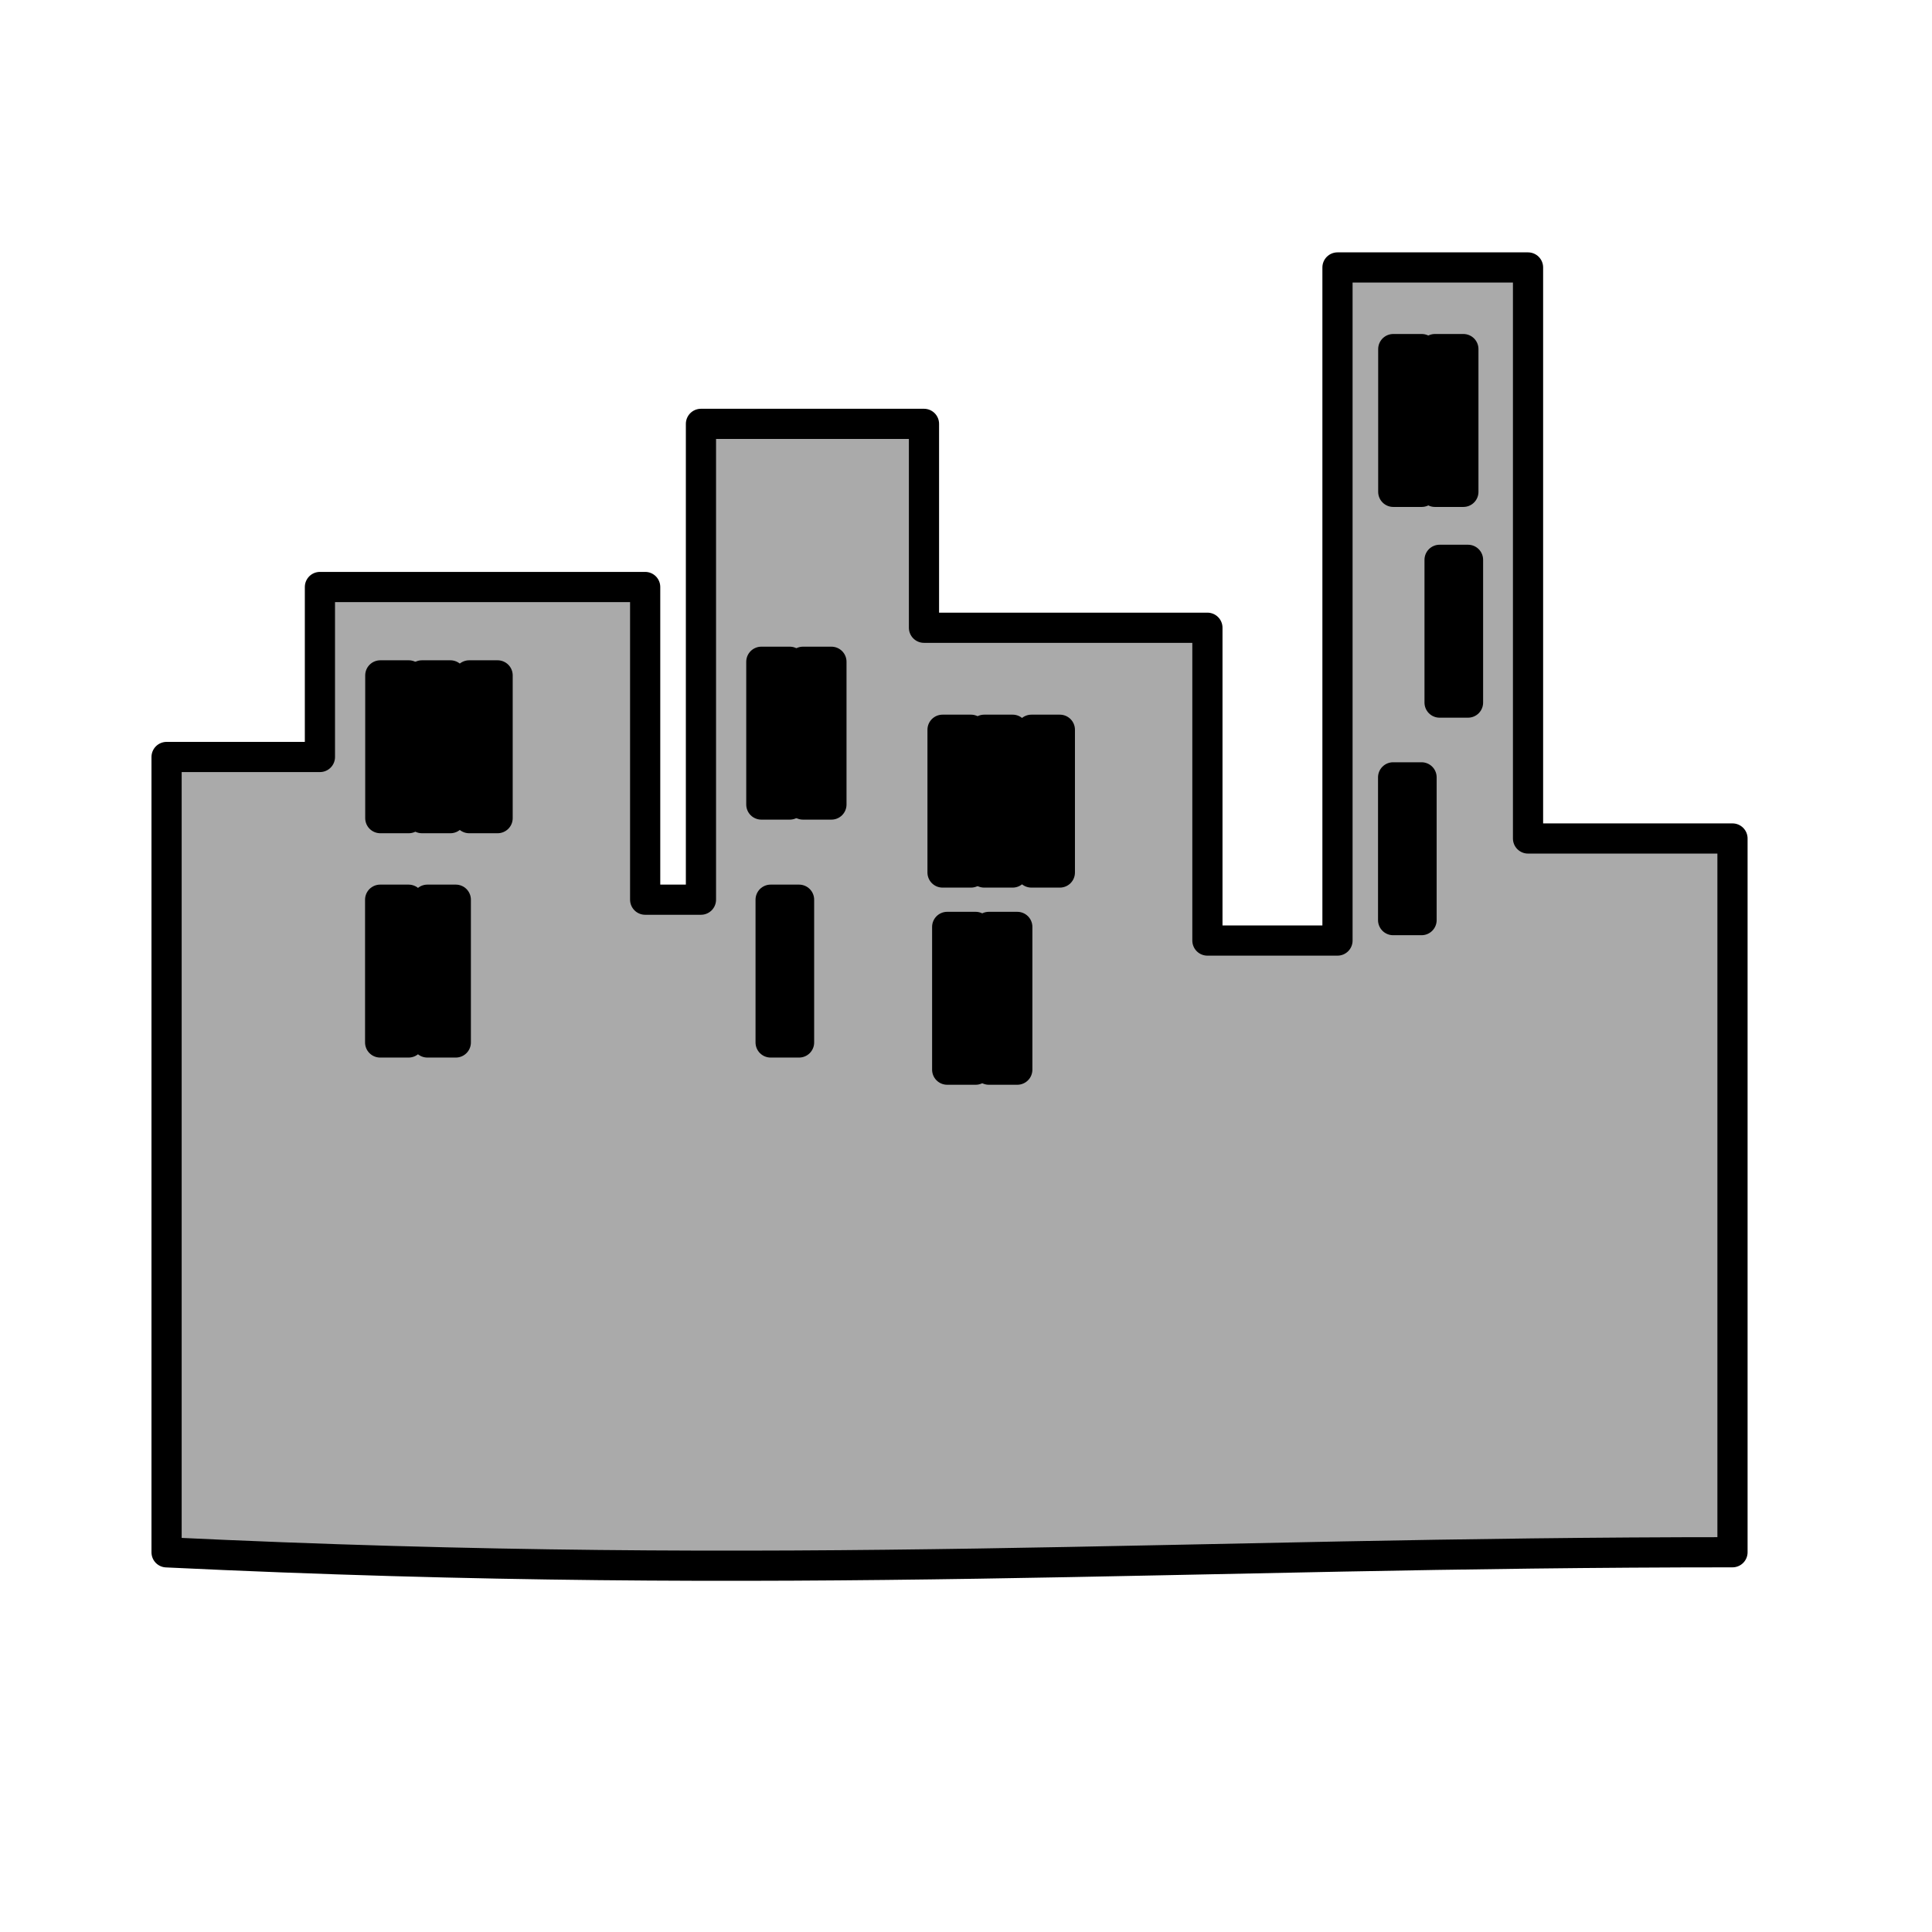 <?xml version="1.0" encoding="UTF-8" standalone="no"?>
<!DOCTYPE svg PUBLIC "-//W3C//DTD SVG 1.1//EN" "http://www.w3.org/Graphics/SVG/1.1/DTD/svg11.dtd">
<svg
   xmlns:svg="http://www.w3.org/2000/svg"
   xmlns="http://www.w3.org/2000/svg"
   xmlns:xlink="http://www.w3.org/1999/xlink"
   version="1.1"
   width="64px"
   height="64px"
   id="svg4024">
  <title
     id="title4113">Buildings  icon</title>
  <defs
     id="defs4026" />
  <g>
    <path
       style="fill:#AAAAAAfill-opacity:1;stroke:#000000stroke-width:0.618;stroke-linecap:square;stroke-linejoin:round;stroke-miterlimit:4;stroke-opacity:1;stroke-dasharray:none;stroke-dashoffset:0"
       d="m 44.306,8.86 0,22.297 -4.309,0 0,-10.362 -9.389,0 0,-6.754 -7.388,0 0,15.762 -1.848,0 0,-10.358 -10.774,0 0,5.631 -5.08,0 0,26.347 c 20.855,1.001 33.503,-0.003 51.873,-0.003 l 0,-23.644 -6.773,0 0,-18.916 z"/>
    <rect
       style="fill:#AAAAAAfill-opacity:1;stroke:#000000stroke-width:0;stroke-linecap:square;stroke-linejoin:round;stroke-miterlimit:4;stroke-opacity:1;stroke-dasharray:none;stroke-dashoffset:0"
       id="rect4139"
       width="0.942"
       height="4.729"
       x="12.598"
       y="22.373" />
    <rect
       y="22.373"
       x="13.978"
       height="4.729"
       width="0.942"
       id="rect4141"
       style="fill:#AAAAAAfill-opacity:1;stroke:#000000stroke-width:0;stroke-linecap:square;stroke-linejoin:round;stroke-miterlimit:4;stroke-opacity:1;stroke-dasharray:none;stroke-dashoffset:0" />
    <rect
       style="fill:#AAAAAAfill-opacity:1;stroke:#000000stroke-width:0;stroke-linecap:square;stroke-linejoin:round;stroke-miterlimit:4;stroke-opacity:1;stroke-dasharray:none;stroke-dashoffset:0"
       id="rect4143"
       width="0.942"
       height="4.729"
       x="15.542"
       y="22.373" />
    <rect
       style="fill:#AAAAAAfill-opacity:1;stroke:#000000stroke-width:0;stroke-linecap:square;stroke-linejoin:round;stroke-miterlimit:4;stroke-opacity:1;stroke-dasharray:none;stroke-dashoffset:0"
       id="rect4153"
       width="0.942"
       height="4.729"
       x="31.223"
       y="24.174" />
    <rect
       y="24.174"
       x="32.603"
       height="4.729"
       width="0.942"
       id="rect4155"
       style="fill:#AAAAAAfill-opacity:1;stroke:#000000stroke-width:0;stroke-linecap:square;stroke-linejoin:round;stroke-miterlimit:4;stroke-opacity:1;stroke-dasharray:none;stroke-dashoffset:0" />
    <rect
       style="fill:#AAAAAAfill-opacity:1;stroke:#000000stroke-width:0;stroke-linecap:square;stroke-linejoin:round;stroke-miterlimit:4;stroke-opacity:1;stroke-dasharray:none;stroke-dashoffset:0"
       id="rect4157"
       width="0.942"
       height="4.729"
       x="34.167"
       y="24.174" />
    <rect
       y="11.564"
       x="46.154"
       height="4.729"
       width="0.942"
       id="rect4159"
       style="fill:#AAAAAAfill-opacity:1;stroke:#000000stroke-width:0;stroke-linecap:square;stroke-linejoin:round;stroke-miterlimit:4;stroke-opacity:1;stroke-dasharray:none;stroke-dashoffset:0" />
    <rect
       style="fill:#AAAAAAfill-opacity:1;stroke:#000000stroke-width:0;stroke-linecap:square;stroke-linejoin:round;stroke-miterlimit:4;stroke-opacity:1;stroke-dasharray:none;stroke-dashoffset:0"
       id="rect4161"
       width="0.942"
       height="4.729"
       x="47.534"
       y="11.564" />
    <rect
       style="fill:#AAAAAAfill-opacity:1;stroke:%stroke_color;stroke-width:0;stroke-linecap:square;stroke-linejoin:round;stroke-miterlimit:4;stroke-opacity:1;stroke-dasharray:none;stroke-dashoffset:0"
       id="rect4165"
       width="0.942"
       height="4.729"
       x="46.308"
       y="18.545" />
    <rect
       y="18.545"
       x="47.688"
       height="4.729"
       width="0.942"
       id="rect4167"
       style="fill:#AAAAAAfill-opacity:1;stroke:#000000stroke-width:0;stroke-linecap:square;stroke-linejoin:round;stroke-miterlimit:4;stroke-opacity:1;stroke-dasharray:none;stroke-dashoffset:0" />
    <rect
       y="21.922"
       x="25.22"
       height="4.729"
       width="0.942"
       id="rect4169"
       style="fill:#AAAAAAfill-opacity:1;stroke:#000000stroke-width:0;stroke-linecap:square;stroke-linejoin:round;stroke-miterlimit:4;stroke-opacity:1;stroke-dasharray:none;stroke-dashoffset:0" />
    <rect
       style="fill:#AAAAAAfill-opacity:1;stroke:#000000stroke-width:0;stroke-linecap:square;stroke-linejoin:round;stroke-miterlimit:4;stroke-opacity:1;stroke-dasharray:none;stroke-dashoffset:0"
       id="rect4171"
       width="0.942"
       height="4.729"
       x="26.6"
       y="21.922" />
    <rect
       style="fill:#AAAAAAfill-opacity:1;stroke:#000000stroke-width:0;stroke-linecap:square;stroke-linejoin:round;stroke-miterlimit:4;stroke-opacity:1;stroke-dasharray:none;stroke-dashoffset:0"
       id="rect4173"
       width="0.942"
       height="4.729"
       x="31.377"
       y="30.705" />
    <rect
       y="30.705"
       x="32.757"
       height="4.729"
       width="0.942"
       id="rect4175"
       style="fill:#AAAAAAfill-opacity:1;stroke:#000000stroke-width:0;stroke-linecap:square;stroke-linejoin:round;stroke-miterlimit:4;stroke-opacity:1;stroke-dasharray:none;stroke-dashoffset:0" />
    <rect
       y="29.804"
       x="25.528"
       height="4.729"
       width="0.942"
       id="rect4177"
       style="fill:#AAAAAAfill-opacity:1;stroke:#000000stroke-width:0;stroke-linecap:square;stroke-linejoin:round;stroke-miterlimit:4;stroke-opacity:1;stroke-dasharray:none;stroke-dashoffset:0" />
    <rect
       style="fill:#AAAAAAfill-opacity:1;stroke:#000000stroke-width:0;stroke-linecap:square;stroke-linejoin:round;stroke-miterlimit:4;stroke-opacity:1;stroke-dasharray:none;stroke-dashoffset:0"
       id="rect4181"
       width="0.942"
       height="4.729"
       x="12.593"
       y="29.804" />
    <rect
       y="29.804"
       x="14.157"
       height="4.729"
       width="0.942"
       id="rect4183"
       style="fill:#AAAAAAfill-opacity:1;stroke:#000000stroke-width:0;stroke-linecap:square;stroke-linejoin:round;stroke-miterlimit:4;stroke-opacity:1;stroke-dasharray:none;stroke-dashoffset:0" />
    <rect
       y="25.751"
       x="46.149"
       height="4.729"
       width="0.942"
       id="rect4185"
       style="fill:#AAAAAAfill-opacity:1;stroke:#000000stroke-width:0;stroke-linecap:square;stroke-linejoin:round;stroke-miterlimit:4;stroke-opacity:1;stroke-dasharray:none;stroke-dashoffset:0" />
    <rect
       style="opacity:0;fill:#AAAAAAfill-opacity:1;stroke:#000000stroke-width:0;stroke-linecap:round;stroke-linejoin:round;stroke-miterlimit:4;stroke-opacity:1;stroke-dasharray:none;stroke-dashoffset:0"
       id="rect4111"
       width="64"
       height="64"
       x="0"
       y="-1.013279e-006" />
  </g>
</svg>
